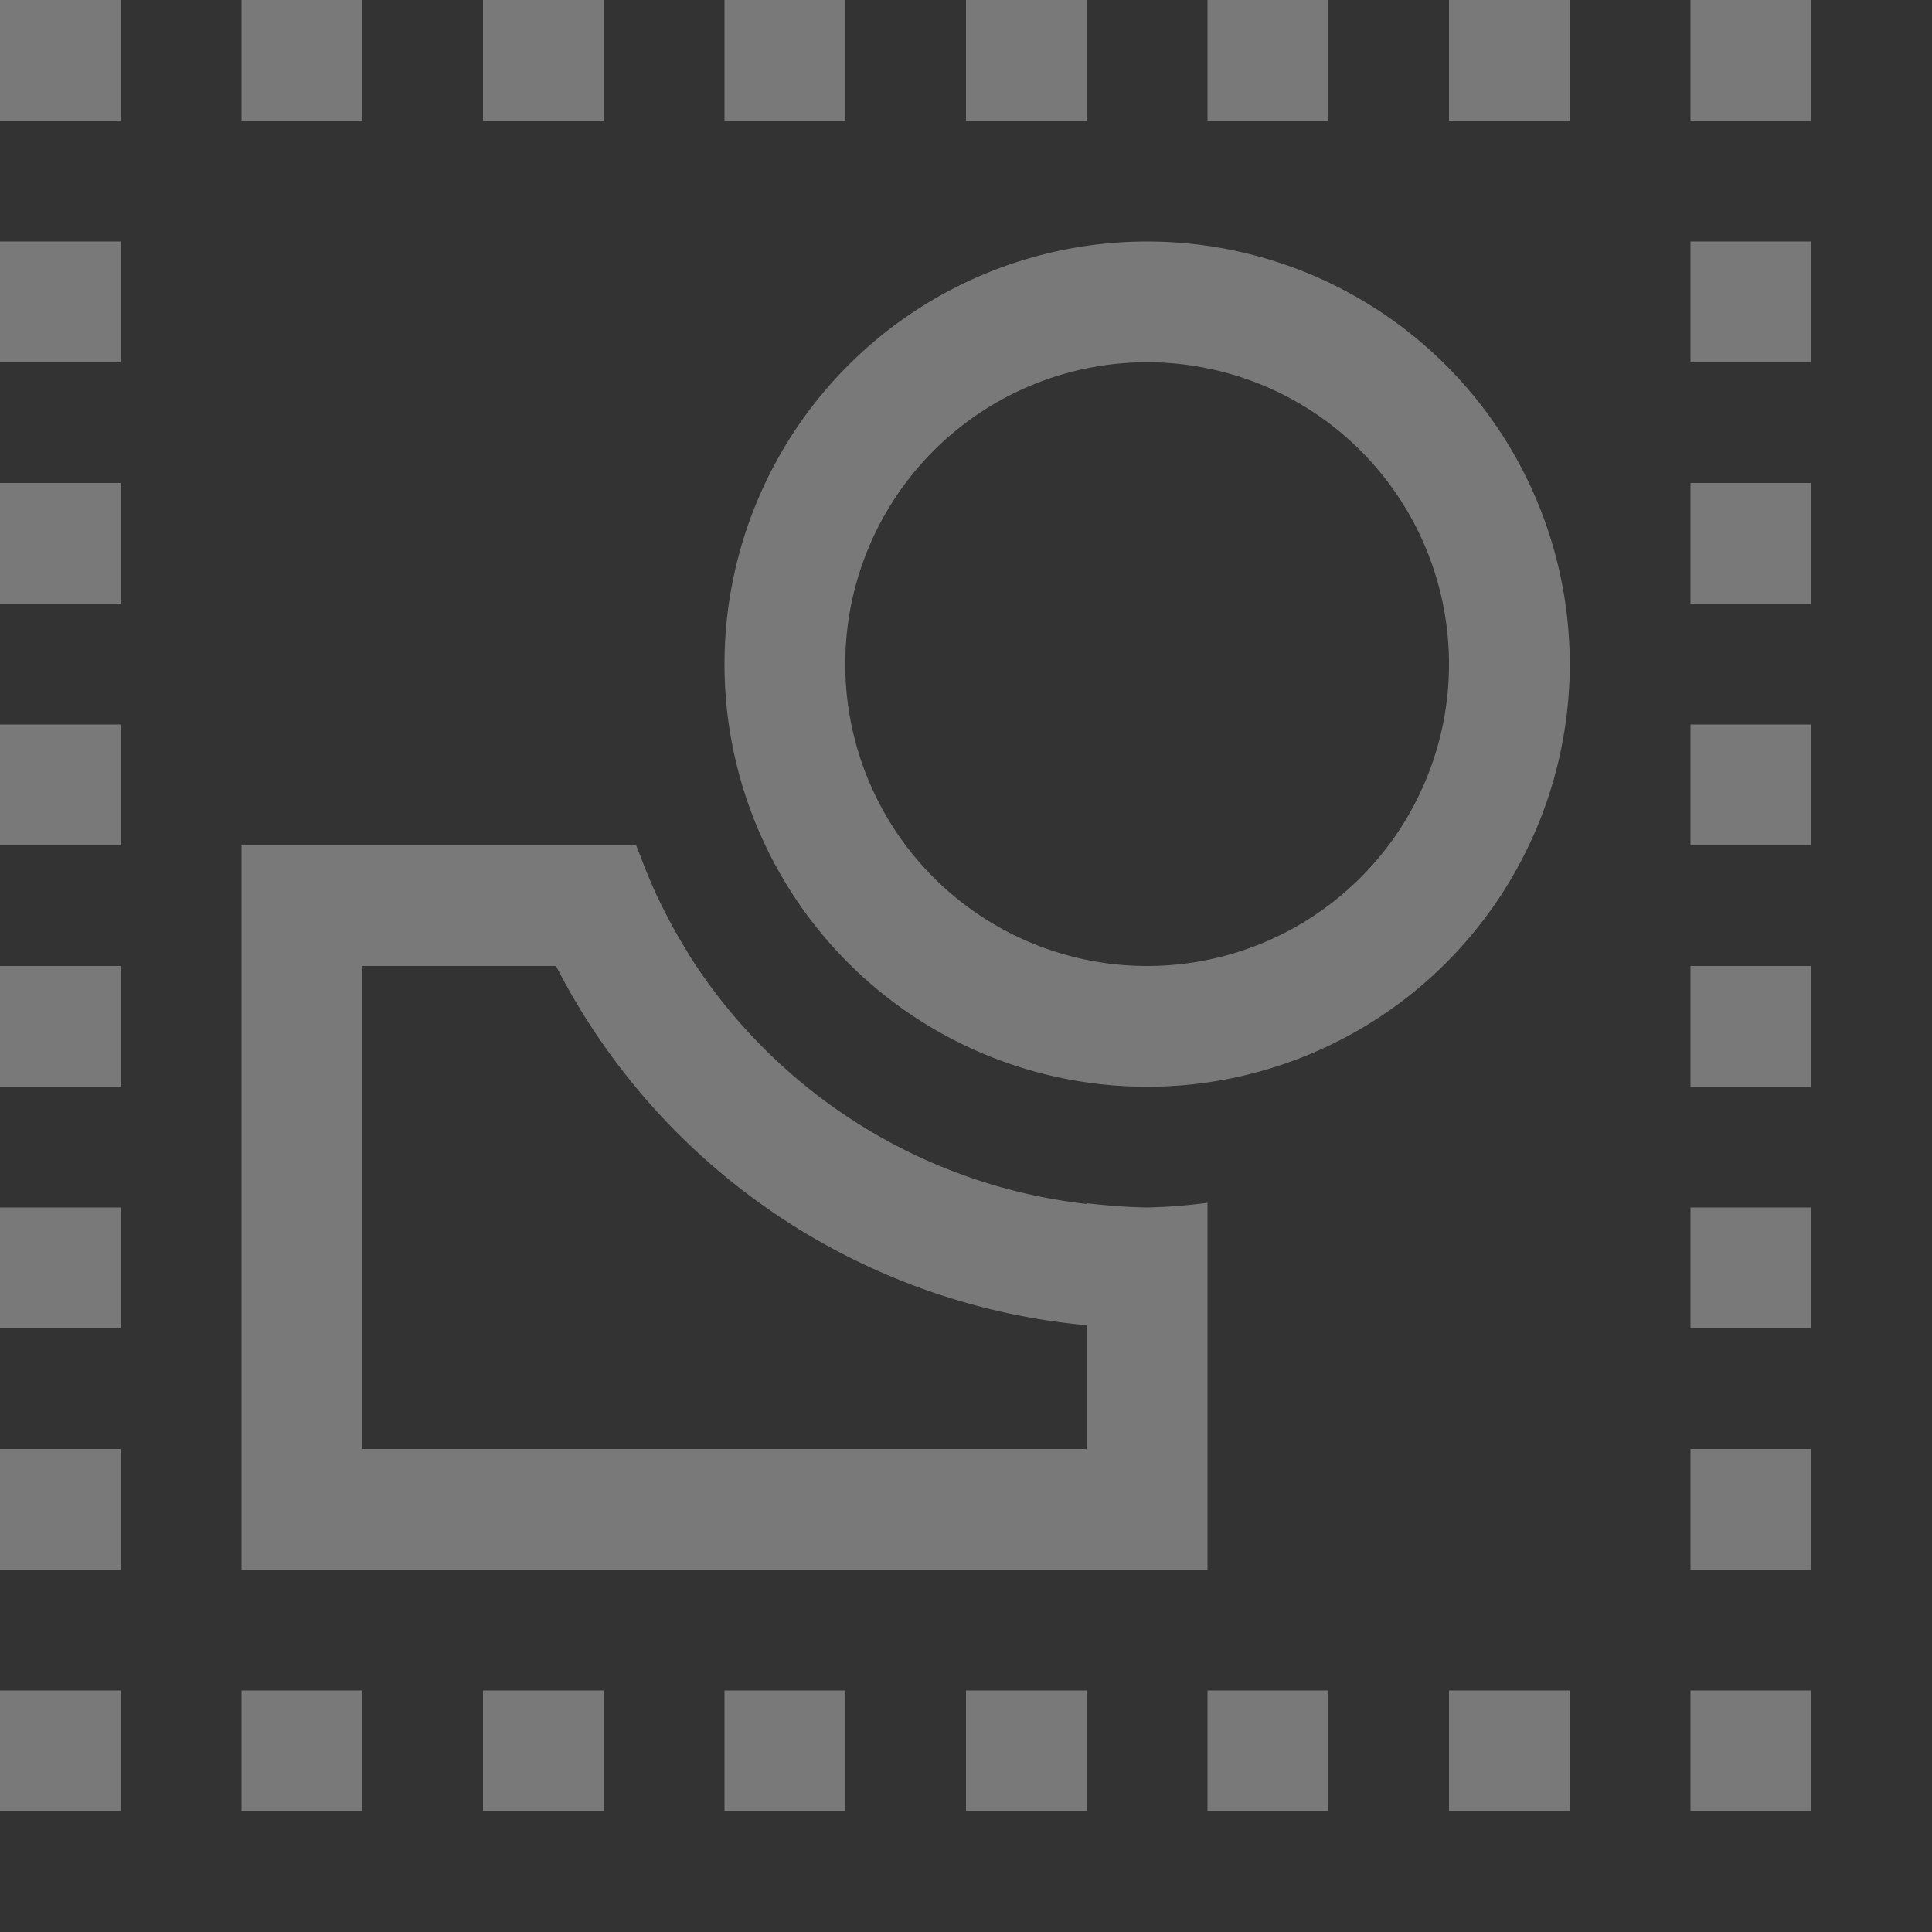 <svg xmlns="http://www.w3.org/2000/svg" width="16" height="16">
    <rect width="100%" height="100%" fill="#333333" stroke="none"/>
    <path d="M0 0h1v1H0Zm2 0h1v1H2Zm2 0h1v1H4Zm2 0h1v1H6Zm2 0h1v1H8Zm2 0h1v1h-1zm2 0h1v1h-1zm2 0h1v1h-1zM0 2h1v1H0Zm0 2h1v1H0Zm0 2h1v1H0Zm0 2h1v1H0Zm0 2h1v1H0Zm0 2h1v1H0Zm0 2h1v1H0ZM14 2h1v1h-1zm0 2h1v1h-1zm0 2h1v1h-1zm0 2h1v1h-1zm0 2h1v1h-1zm0 2h1v1h-1zm0 2h1v1h-1zM2 14h1v1H2Zm2 0h1v1H4Zm2 0h1v1H6Zm2 0h1v1H8Zm2 0h1v1h-1zm2 0h1v1h-1z" style="opacity:.5;fill:#fdfdfd;fill-opacity:.7"/>
    <path d="M9.5 2A3.5 3.5 0 0 0 6 5.5 3.5 3.5 0 0 0 9.5 9 3.5 3.5 0 0 0 13 5.5 3.5 3.5 0 0 0 9.5 2zm0 1A2.5 2.5 0 0 1 12 5.5 2.5 2.5 0 0 1 9.5 8 2.5 2.5 0 0 1 7 5.5 2.5 2.5 0 0 1 9.5 3z" style="fill:#fdfdfd;fill-opacity:.7;stroke-linecap:round;stroke-linejoin:round;paint-order:stroke fill markers;stop-color:#000;opacity:.5"/>
    <path d="M2 7v6h8V9.961a4.5 4.5 0 0 1-.5.039 4.5 4.5 0 0 1-.361-.021A4.5 4.5 0 0 1 9 9.965v.006a4.5 4.5 0 0 1-3.29-2.057 4.5 4.5 0 0 1-.02-.035 4.5 4.5 0 0 1-.202-.363 4.5 4.5 0 0 1-.047-.096 4.5 4.5 0 0 1-.138-.332A4.5 4.5 0 0 1 5.268 7H2zm1 1h1.605A5.5 5.5 0 0 0 9 10.975V12H3V8z" style="opacity:.5;fill:#fdfdfd;fill-opacity:.7;stroke-linecap:round;stroke-linejoin:round;paint-order:stroke fill markers;stop-color:#000"/>
</svg>

